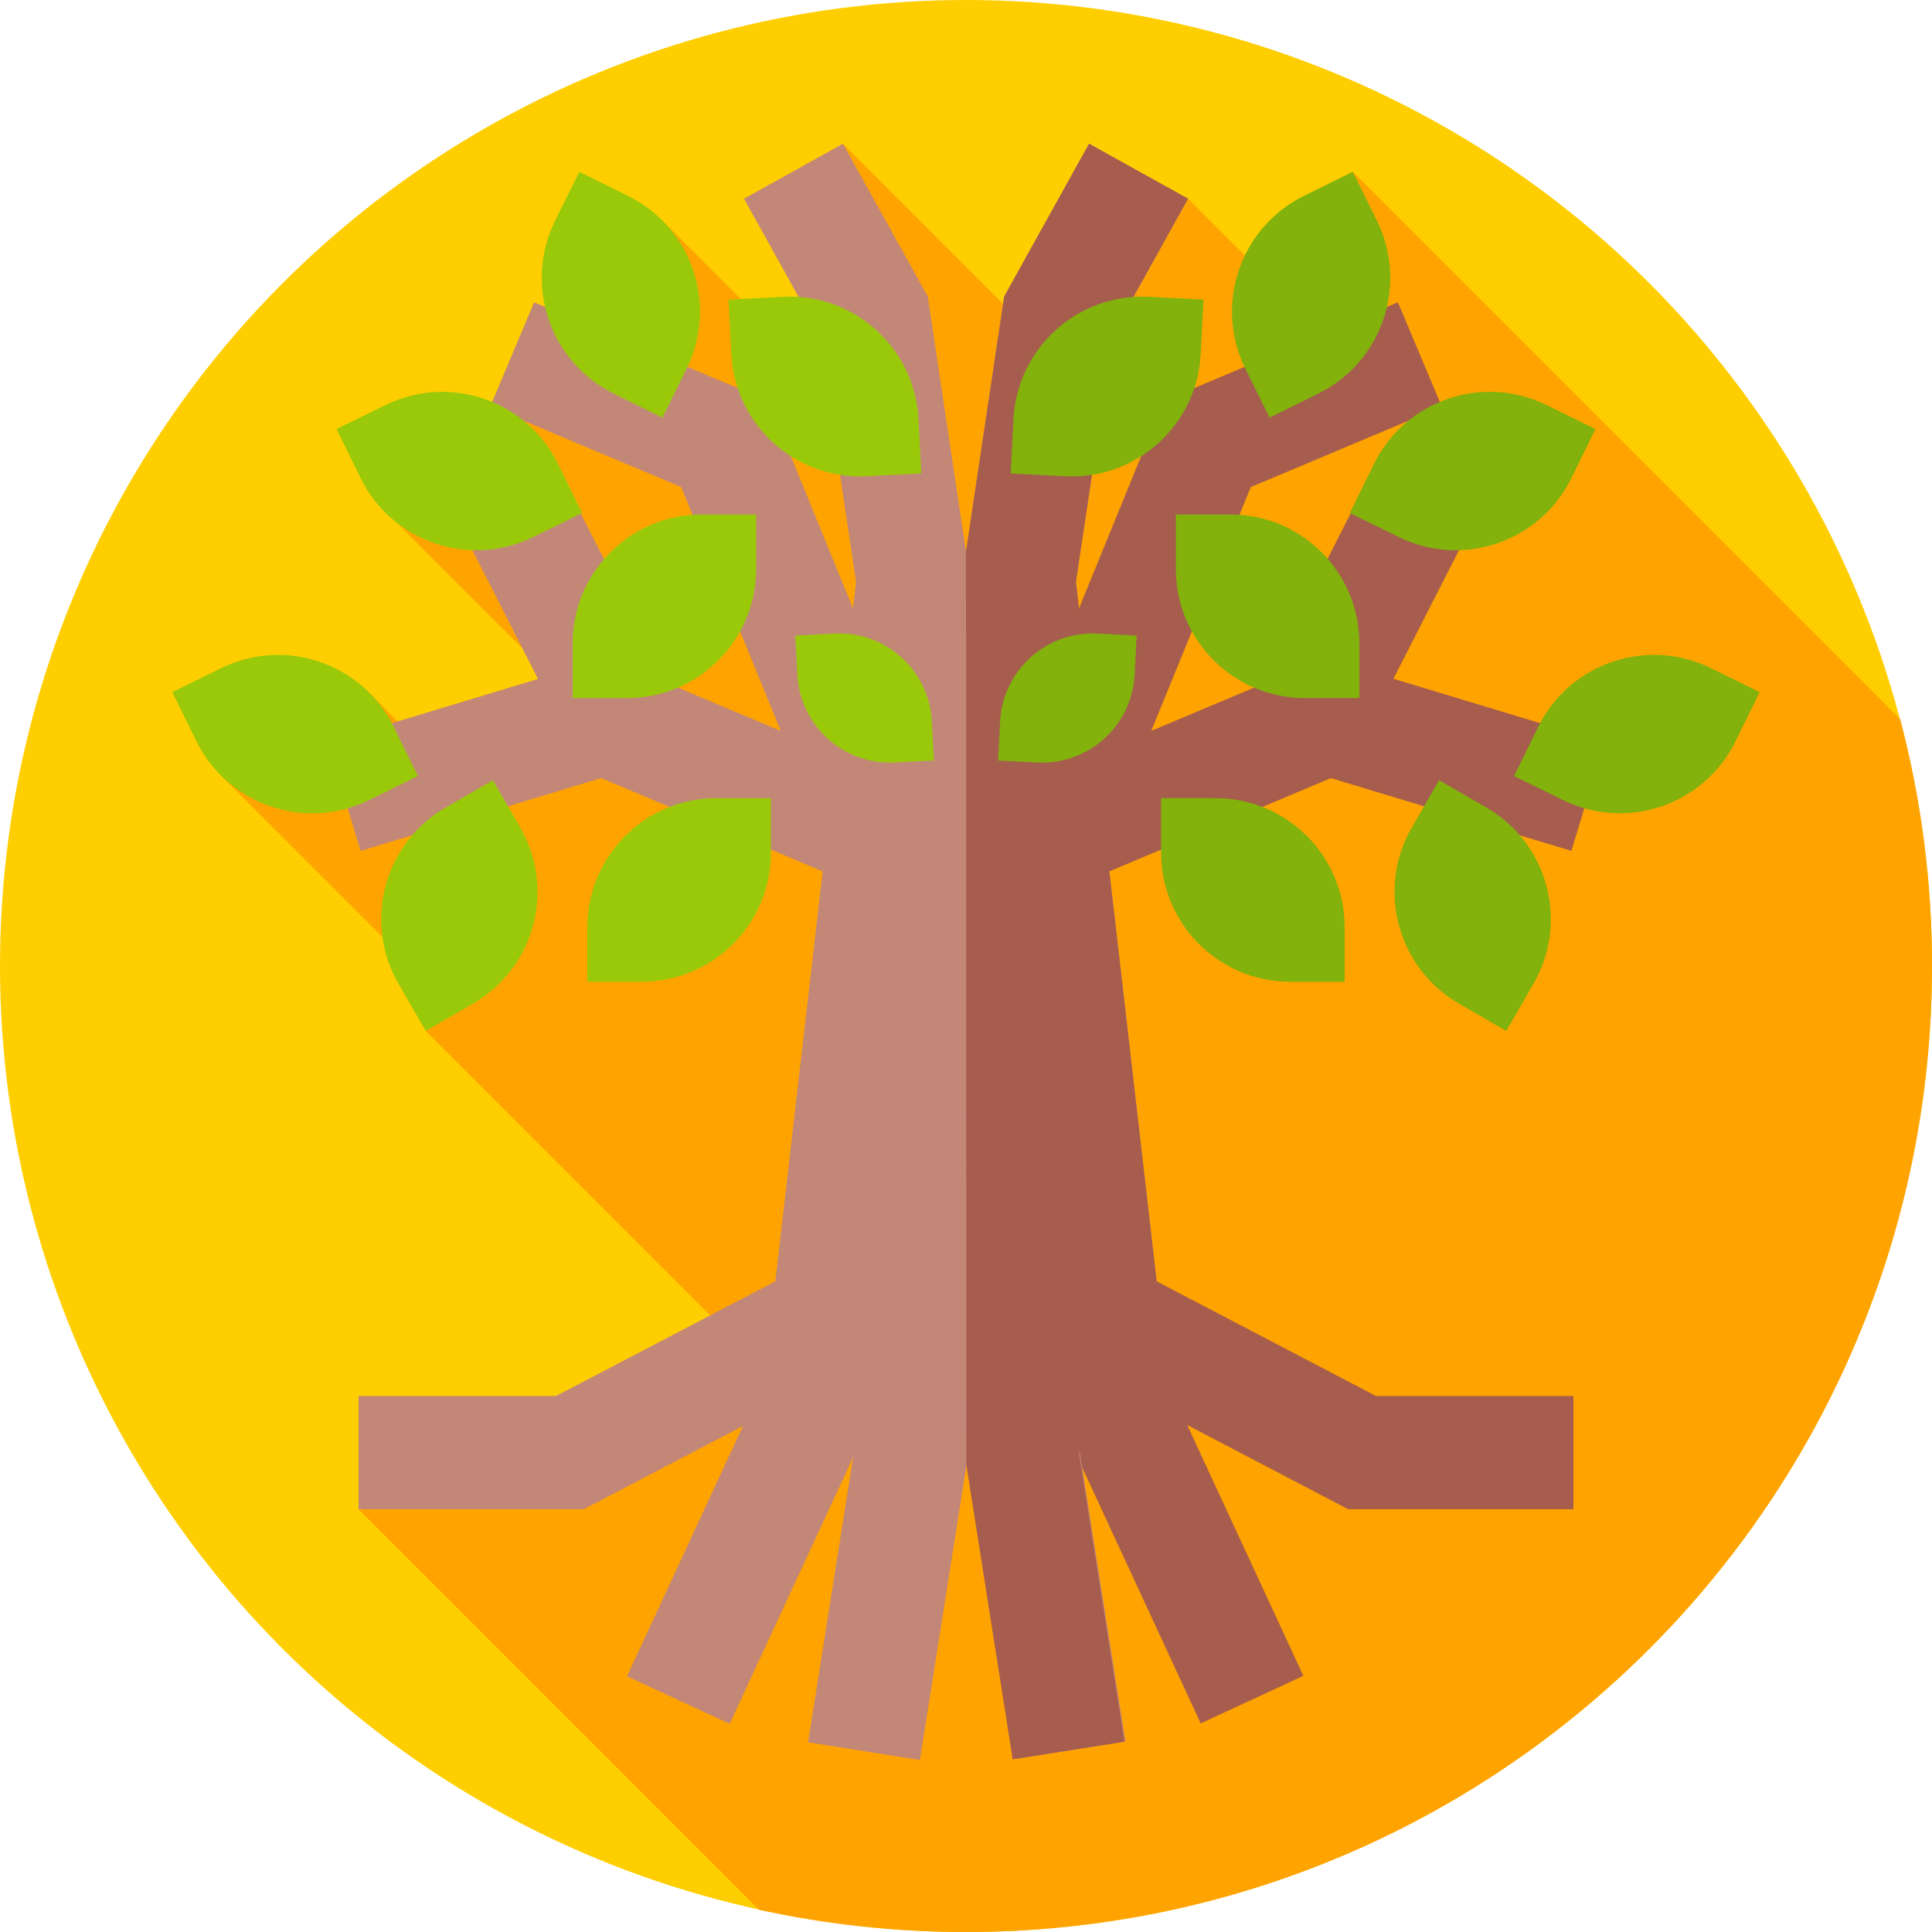 <svg id="Capa_1" enable-background="new 0 0 512 512" height="512" viewBox="0 0 512 512" width="512" xmlns="http://www.w3.org/2000/svg"><g><g><g><g><g><g><g><circle cx="256" cy="256" fill="#ffce00" r="256"/></g></g></g></g></g></g><path d="m512 256c0-22.598-2.928-44.513-8.426-65.385l-145.094-145.094-15.162 35.616-28.478-28.478-38.588 38.297-52.866-52.866 2.451 70.662-49.765-49.765-70.766 79.672 59.426 59.426-49.1 3.549-17.225-17.522-3.391-3.094-36.253 24.703 55.625 55.625-1.566 11.87 86.522 86.522-104.327 40.219 106.159 106.159c17.662 3.853 36.006 5.884 54.824 5.884 141.385 0 256-114.615 256-256z" fill="#ffa300"/><g><path d="m311.77 384.957h-111.54l26.637-230.769h58.267z" fill="#c38778"/></g><g><path d="m232.629 237.08-73.322-30.871-63.747 19.284-8.687-28.714 74.104-22.417 83.294 35.069z" fill="#c38778"/></g><g><path d="m134.653 128.954h30v63.429h-30z" fill="#c38778" transform="matrix(.891 -.454 .454 .891 -56.652 85.51)"/></g><g><path d="m215.169 213.928-34.644-84.85-50.621-21.311 11.64-27.65 62.063 26.128 39.336 96.343z" fill="#c38778"/></g><g><path d="m228.165 162.889-11.148-74.489-19.856-35.741 26.224-14.57 22.497 40.494 11.952 79.866z" fill="#c38778"/></g><g><path d="m279.371 237.08-11.64-27.649 83.292-35.069 74.104 22.417-8.687 28.714-63.747-19.284z" fill="#a65d4e"/></g><g><path d="m330.633 145.669h63.429v30h-63.429z" fill="#a65d4e" transform="matrix(.454 -.891 .891 .454 54.618 410.494)"/></g><g><path d="m296.831 213.928-27.773-11.34 39.335-96.343 62.063-26.128 11.641 27.65-50.622 21.311z" fill="#a65d4e"/></g><g><path d="m283.835 162.889-29.67-4.44 11.953-79.866 22.497-40.494 26.225 14.57-19.857 35.741z" fill="#c38778"/></g><g><path d="m416.983 399.957h-59.695l-78.874-41.236 13.901-26.586 72.342 37.822h52.326z" fill="#a65d4e"/></g><g><path d="m296.608 357.88h30v97.176h-30z" fill="#a65d4e" transform="matrix(.907 -.42 .42 .907 -141.95 168.557)"/></g><g><path d="m261.096 373.216h30v91.246h-30z" fill="#c38778" transform="matrix(.988 -.156 .156 .988 -61.782 48.038)"/></g><g><path d="m154.712 399.957h-59.695v-30h52.326l72.344-37.822 13.899 26.586z" fill="#c38778"/></g><g><path d="m151.804 391.468h97.176v30h-97.176z" fill="#c38778" transform="matrix(.42 -.907 .907 .42 -252.654 417.512)"/></g><g><path d="m190.281 403.839h91.246v30h-91.246z" fill="#c38778" transform="matrix(.156 -.988 .988 .156 -214.526 586.736)"/></g><path d="m285.135 154.202 9.848-65.802 19.857-35.741-26.225-14.57-22.497 40.494-10.118 67.605.099 242.085 12.275 77.967 29.635-4.666-12.063-76.617h25.824z" fill="#a65d4e"/><g><path d="m399.177 273.216-12.509-7.222c-16.356-9.443-21.961-30.358-12.517-46.715l7.222-12.509 12.509 7.222c16.356 9.443 21.96 30.358 12.517 46.715z" fill="#82b20b"/></g><g><path d="m356.344 260.165h-14.444c-18.887 0-34.197-15.311-34.197-34.197v-14.444h14.444c18.887 0 34.197 15.311 34.197 34.197z" fill="#82b20b"/></g><g><path d="m360.249 184.989h-14.444c-18.887 0-34.197-15.311-34.197-34.197v-14.444h14.444c18.887 0 34.197 15.311 34.197 34.197z" fill="#82b20b"/></g><g><path d="m267.846 125.466.748-14.424c.979-18.861 17.062-33.358 35.923-32.38l14.424.748-.748 14.424c-.979 18.861-17.062 33.358-35.923 32.38z" fill="#82b20b"/></g><g><path d="m466.335 183.41-6.359 12.969c-8.314 16.958-28.802 23.965-45.76 15.651l-12.969-6.359 6.359-12.969c8.314-16.958 28.802-23.965 45.76-15.651z" fill="#82b20b"/></g><g><path d="m358.48 45.521 6.405 12.946c8.375 16.928 1.441 37.441-15.487 45.816l-12.946 6.405-6.405-12.946c-8.375-16.928-1.441-37.441 15.487-45.816z" fill="#82b20b"/></g><g><path d="m422.819 113.704-6.359 12.969c-8.315 16.958-28.802 23.965-45.76 15.651l-12.969-6.359 6.359-12.969c8.314-16.958 28.802-23.965 45.76-15.651z" fill="#82b20b"/></g><g><path d="m112.823 273.216 12.509-7.222c16.356-9.443 21.96-30.358 12.517-46.715l-7.222-12.509-12.509 7.222c-16.356 9.443-21.96 30.358-12.517 46.715z" fill="#9ac90a"/></g><g><path d="m155.656 260.165h14.444c18.887 0 34.197-15.311 34.197-34.197v-14.444h-14.444c-18.887 0-34.197 15.311-34.197 34.197z" fill="#9ac90a"/></g><g><path d="m151.751 184.989h14.444c18.887 0 34.197-15.311 34.197-34.197v-14.444h-14.444c-18.887 0-34.197 15.311-34.197 34.197z" fill="#9ac90a"/></g><g><path d="m244.154 125.466-.748-14.424c-.979-18.861-17.062-33.358-35.923-32.38l-14.424.748.748 14.424c.979 18.861 17.062 33.358 35.923 32.38z" fill="#9ac90a"/></g><g><path d="m264.512 201.536.538-10.365c.703-13.553 12.26-23.97 25.813-23.267l10.365.538-.538 10.365c-.703 13.553-12.26 23.97-25.813 23.267z" fill="#82b20b"/></g><g><path d="m247.488 201.536-.538-10.365c-.703-13.553-12.26-23.97-25.813-23.267l-10.365.538.538 10.365c.703 13.553 12.26 23.97 25.813 23.267z" fill="#9ac90a"/></g><g><path d="m45.665 183.41 6.359 12.969c8.314 16.958 28.802 23.965 45.76 15.651l12.969-6.359-6.358-12.969c-8.314-16.958-28.802-23.965-45.76-15.651z" fill="#9ac90a"/></g><g><path d="m153.52 45.521-6.405 12.946c-8.375 16.928-1.441 37.441 15.487 45.816l12.946 6.405 6.405-12.946c8.375-16.928 1.441-37.441-15.487-45.816z" fill="#9ac90a"/></g><g><path d="m89.181 113.704 6.359 12.969c8.314 16.958 28.802 23.965 45.76 15.651l12.969-6.359-6.359-12.969c-8.314-16.958-28.802-23.965-45.76-15.651z" fill="#9ac90a"/></g></g></svg>